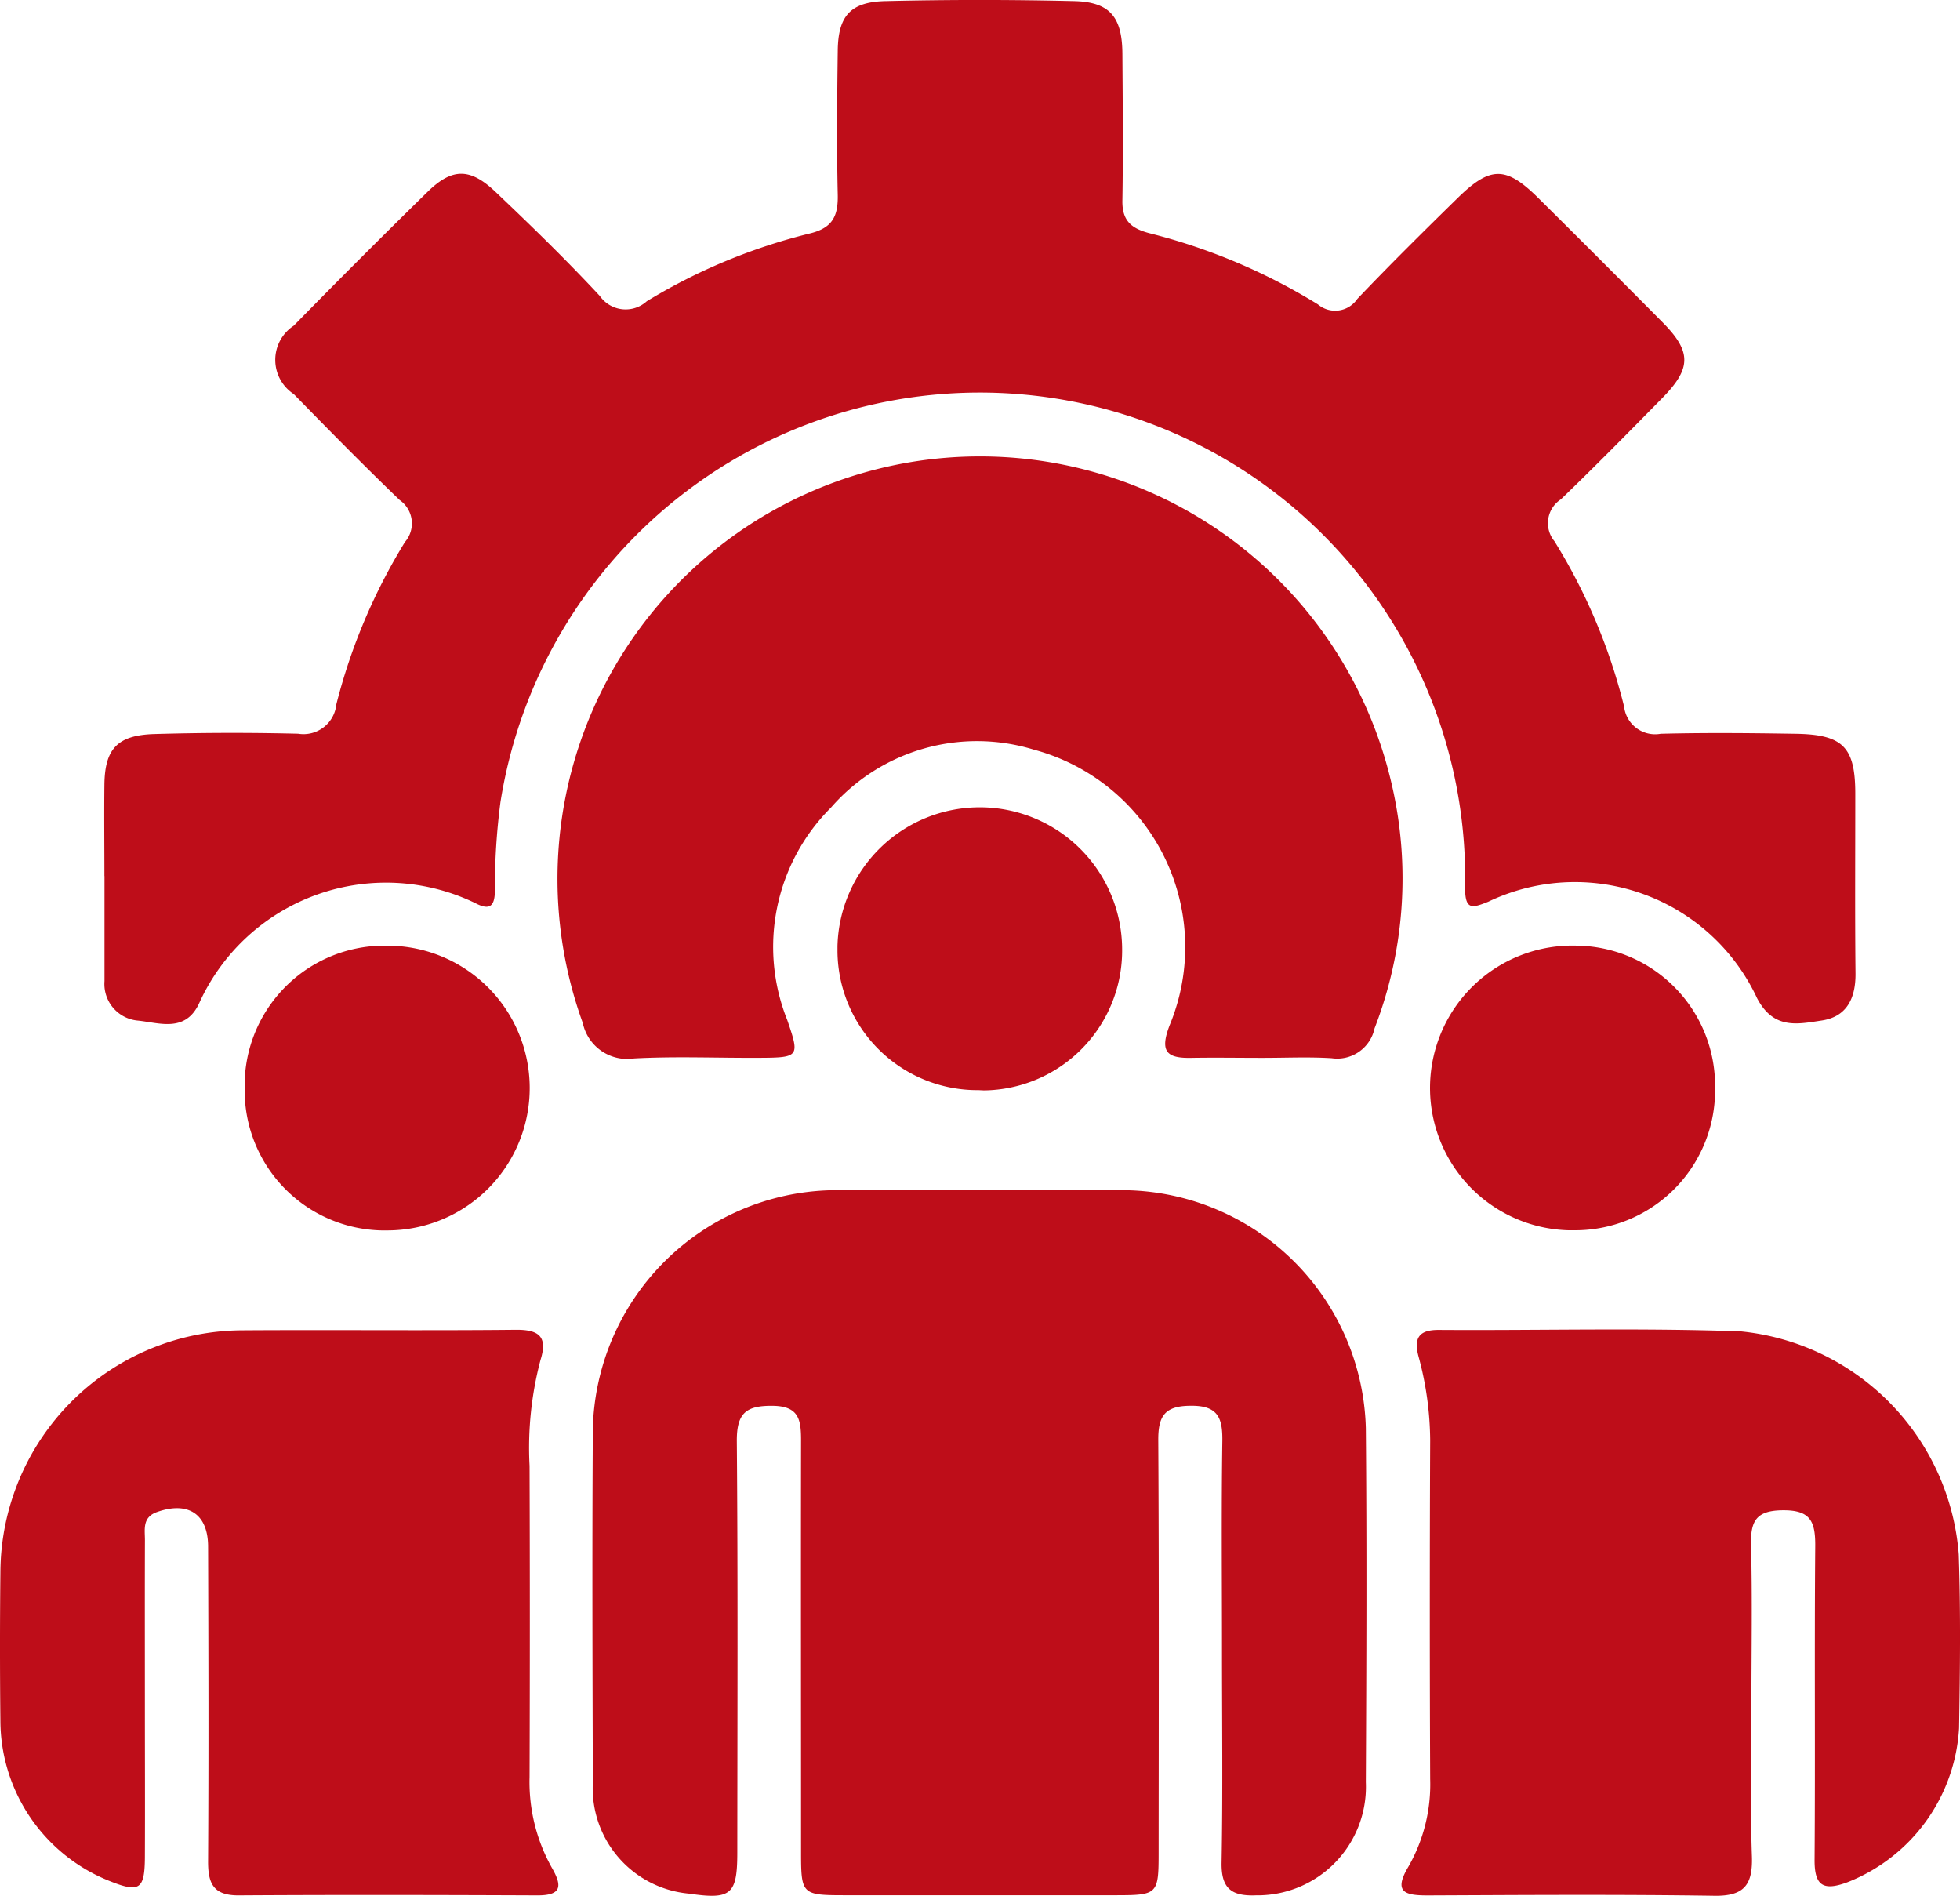 <svg xmlns="http://www.w3.org/2000/svg" width="43.966" height="42.52" viewBox="0 0 43.966 42.52">
  <path id="Trazado_238" data-name="Trazado 238" d="M-3.73,13.992c0-.685-.008-1.37,0-2.055.011-.8.293-1.106,1.125-1.13Q-.993,10.76.616,10.8a.741.741,0,0,0,.857-.66A13.071,13.071,0,0,1,3.012,6.5a.638.638,0,0,0-.066-.9q-.027-.023-.054-.042C2.084,4.781,1.3,3.984.517,3.182a.916.916,0,0,1,0-1.533q1.485-1.517,3-3c.555-.544.959-.545,1.538.01C5.852-.585,6.638.181,7.384.983A.706.706,0,0,0,8.437,1.1,12.98,12.98,0,0,1,12.092-.419c.514-.124.639-.393.628-.872-.024-1.073-.014-2.147,0-3.22.007-.78.278-1.1,1.06-1.12q2.121-.051,4.246,0c.8.019,1.074.36,1.079,1.178.007,1.1.018,2.193,0,3.289-.01.459.2.634.615.741a13.413,13.413,0,0,1,3.771,1.594.6.6,0,0,0,.884-.123C25.111.275,25.875-.48,26.641-1.23c.72-.7,1.069-.7,1.785.007q1.413,1.4,2.809,2.809c.639.649.632,1.023-.017,1.683-.752.765-1.505,1.531-2.278,2.275a.636.636,0,0,0-.144.938,12.9,12.9,0,0,1,1.563,3.708.7.7,0,0,0,.783.617l.039-.006c1-.026,2.01-.016,3.014,0,1.071.014,1.348.294,1.35,1.335,0,1.348-.009,2.695.005,4.042.005.554-.195.97-.756,1.054-.54.081-1.079.21-1.452-.5a4.508,4.508,0,0,0-6.034-2.162c-.356.141-.516.193-.516-.314A10.887,10.887,0,0,0,5.154,12.334a14.847,14.847,0,0,0-.125,1.977c0,.4-.148.442-.446.285A4.6,4.6,0,0,0-1.6,16.835c-.305.673-.884.452-1.37.4a.824.824,0,0,1-.758-.887l0-.019V13.995Z" transform="translate(6.072 5.656)" fill="#be0d19"/>
  <path id="Trazado_239" data-name="Trazado 239" d="M21.339,31.322c0-1.552-.015-3.1.008-4.656.008-.522-.1-.8-.706-.793-.584,0-.735.229-.731.774.018,3.081.01,6.162.008,9.244,0,.938-.02.959-.955.96q-3.013,0-6.025,0c-1.038,0-1.041,0-1.041-1.013,0-3.058-.005-6.116,0-9.175,0-.462-.034-.784-.641-.789-.584-.005-.8.157-.8.775.026,3.081.013,6.162.011,9.243,0,.945-.139,1.062-1.082.923a2.374,2.374,0,0,1-2.159-2.482c-.008-2.647-.017-5.3,0-7.942a5.482,5.482,0,0,1,5.341-5.352q3.32-.031,6.641,0a5.483,5.483,0,0,1,5.358,5.336c.023,2.647.013,5.3,0,7.942A2.433,2.433,0,0,1,22.1,36.853c-.547.022-.781-.153-.77-.737C21.359,34.517,21.339,32.92,21.339,31.322Z" transform="translate(6.072 5.656)" fill="#be0d19"/>
  <path id="Trazado_240" data-name="Trazado 240" d="M22.229,18.07c-.524,0-1.049-.009-1.574,0-.556.012-.717-.138-.491-.729a4.582,4.582,0,0,0-3.043-6.183,4.344,4.344,0,0,0-4.554,1.3,4.411,4.411,0,0,0-.981,4.76c.284.826.274.847-.63.851-.935.005-1.872-.036-2.805.014A1.019,1.019,0,0,1,7,17.285a9.477,9.477,0,1,1,18.154-5.318,9.321,9.321,0,0,1-.393,5.443.856.856,0,0,1-.96.668C23.281,18.045,22.754,18.071,22.229,18.07Z" transform="translate(6.072 5.656)" fill="#be0d19"/>
  <path id="Trazado_241" data-name="Trazado 241" d="M-2.822,32.518c0,1.163.005,2.327,0,3.491-.005.721-.127.792-.812.515A3.879,3.879,0,0,1-6.063,32.95q-.018-1.677,0-3.354a5.451,5.451,0,0,1,5.4-5.415c2.053-.014,4.107.009,6.16-.012.531-.005.719.16.555.679a7.682,7.682,0,0,0-.245,2.372q.012,3.491,0,6.982a3.936,3.936,0,0,0,.5,2.033c.239.414.218.621-.327.619-2.236-.009-4.472-.014-6.708,0-.567,0-.679-.278-.676-.77.014-2.35.008-4.7,0-7.051,0-.733-.449-1.026-1.151-.775-.33.119-.265.392-.266.63C-2.825,30.1-2.822,31.309-2.822,32.518Z" transform="translate(6.072 5.656)" fill="#be0d19"/>
  <path id="Trazado_242" data-name="Trazado 242" d="M33.215,32.552c0,1.141-.028,2.283.011,3.422.022.636-.166.9-.843.889-2.144-.032-4.289-.017-6.434-.008-.5,0-.773-.068-.429-.643a3.722,3.722,0,0,0,.489-1.965q-.017-3.8,0-7.6a7.318,7.318,0,0,0-.264-1.89c-.105-.406.013-.588.46-.585,2.259.015,4.52-.049,6.775.033a5.447,5.447,0,0,1,4.886,5c.044,1.3.029,2.6.007,3.9a3.956,3.956,0,0,1-2.507,3.456c-.541.2-.74.078-.734-.514.017-2.35-.005-4.7.015-7.051,0-.532-.114-.781-.715-.779s-.739.229-.725.772C33.236,30.179,33.216,31.366,33.215,32.552Z" transform="translate(6.072 5.656)" fill="#be0d19"/>
  <path id="Trazado_243" data-name="Trazado 243" d="M15.88,18.794a3.139,3.139,0,0,1-3.166-3.111c0-.039,0-.078,0-.116a3.193,3.193,0,0,1,6.385.054A3.137,3.137,0,0,1,16,18.8Z" transform="translate(6.072 5.656)" fill="#be0d19"/>
  <path id="Trazado_244" data-name="Trazado 244" d="M-.584,18.77a3.138,3.138,0,0,1,3.058-3.216h.119a3.193,3.193,0,0,1,.048,6.386A3.141,3.141,0,0,1-.583,18.886C-.584,18.847-.584,18.809-.584,18.77Z" transform="translate(6.072 5.656)" fill="#be0d19"/>
  <path id="Trazado_245" data-name="Trazado 245" d="M32.4,18.837a3.141,3.141,0,0,1-3.175,3.1l-.117,0a3.193,3.193,0,0,1,.182-6.384A3.144,3.144,0,0,1,32.4,18.729Z" transform="translate(6.072 5.656)" fill="#be0d19"/>
</svg>
